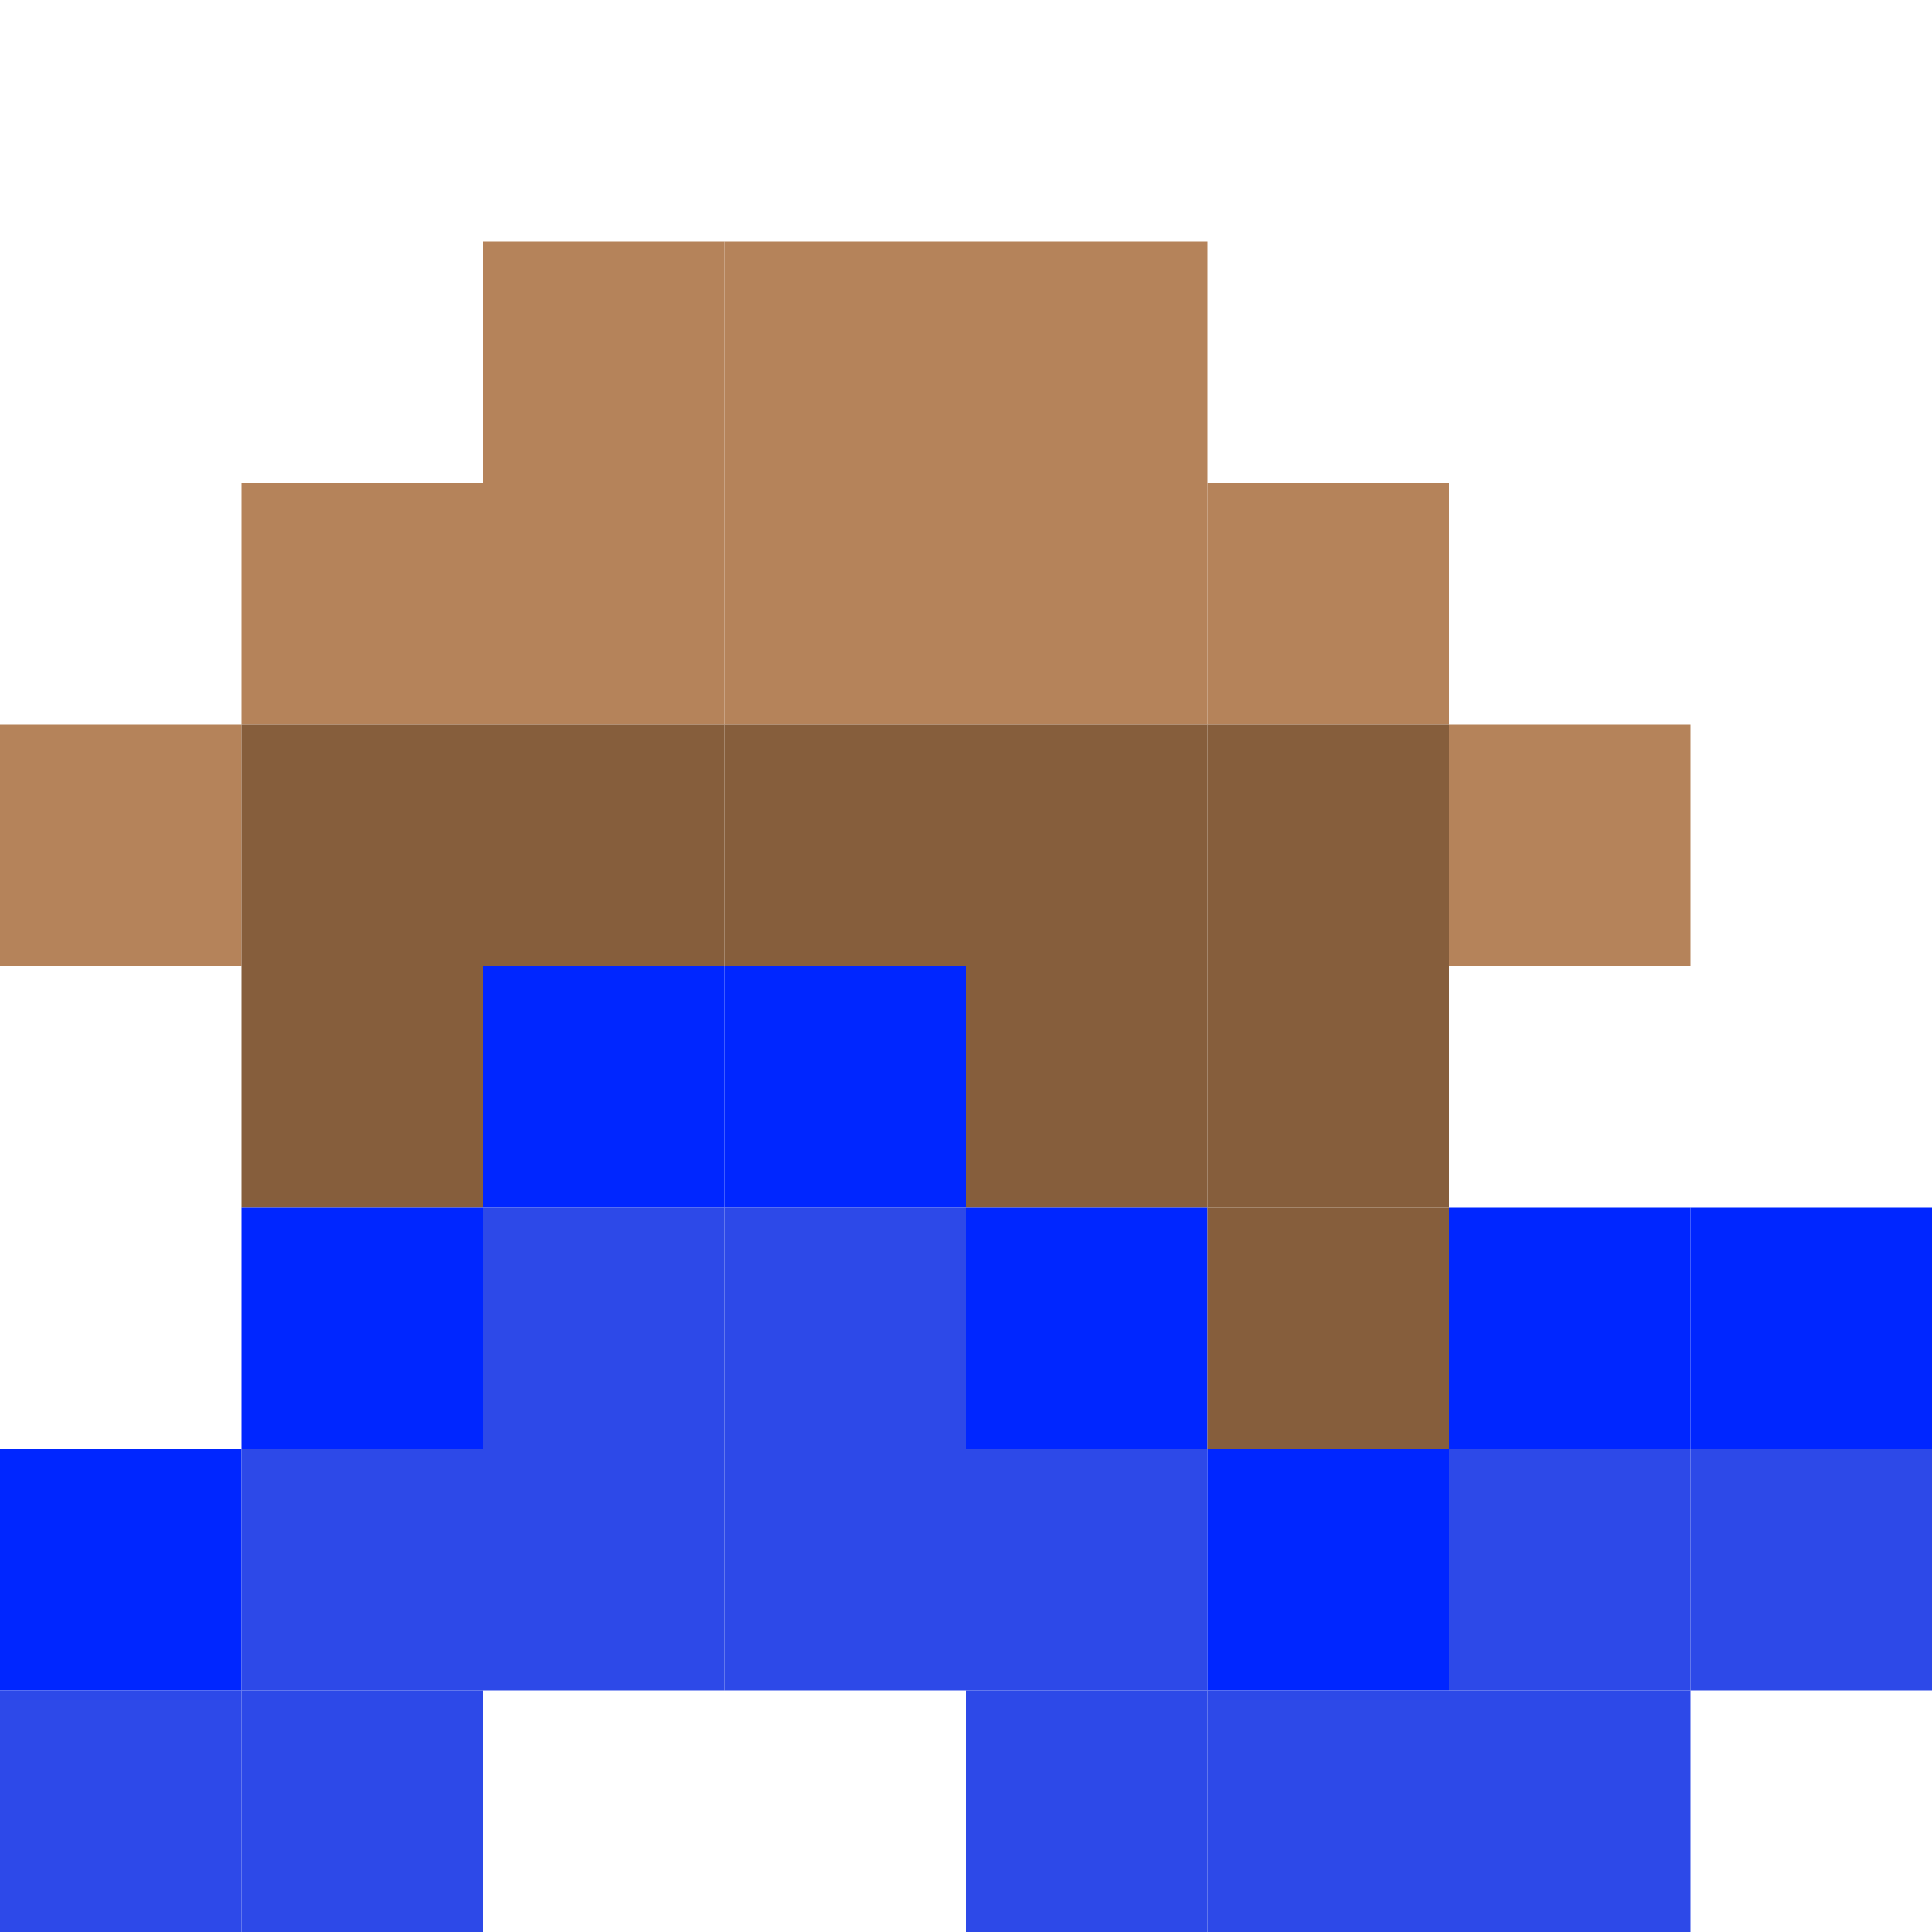 <?xml version="1.0" encoding="utf-8" ?>
<svg baseProfile="full" height="320px" version="1.1" width="320px" xmlns="http://www.w3.org/2000/svg" xmlns:ev="http://www.w3.org/2001/xml-events" xmlns:xlink="http://www.w3.org/1999/xlink"><defs /><rect fill="rgb(181,131,90)" height="40px" width="40px" x="80px" y="40px" /><rect fill="rgb(181,131,90)" height="40px" width="40px" x="120px" y="40px" /><rect fill="rgb(181,131,90)" height="40px" width="40px" x="160px" y="40px" /><rect fill="rgb(181,131,90)" height="40px" width="40px" x="40px" y="80px" /><rect fill="rgb(181,131,90)" height="40px" width="40px" x="80px" y="80px" /><rect fill="rgb(181,131,90)" height="40px" width="40px" x="120px" y="80px" /><rect fill="rgb(181,131,90)" height="40px" width="40px" x="160px" y="80px" /><rect fill="rgb(181,131,90)" height="40px" width="40px" x="200px" y="80px" /><rect fill="rgb(181,131,90)" height="40px" width="40px" x="0px" y="120px" /><rect fill="rgb(134,94,60)" height="40px" width="40px" x="40px" y="120px" /><rect fill="rgb(134,94,60)" height="40px" width="40px" x="80px" y="120px" /><rect fill="rgb(134,94,60)" height="40px" width="40px" x="120px" y="120px" /><rect fill="rgb(134,94,60)" height="40px" width="40px" x="160px" y="120px" /><rect fill="rgb(134,94,60)" height="40px" width="40px" x="200px" y="120px" /><rect fill="rgb(181,131,90)" height="40px" width="40px" x="240px" y="120px" /><rect fill="rgb(134,94,60)" height="40px" width="40px" x="40px" y="160px" /><rect fill="rgb(0,38,255)" height="40px" width="40px" x="80px" y="160px" /><rect fill="rgb(0,38,255)" height="40px" width="40px" x="120px" y="160px" /><rect fill="rgb(134,94,60)" height="40px" width="40px" x="160px" y="160px" /><rect fill="rgb(134,94,60)" height="40px" width="40px" x="200px" y="160px" /><rect fill="rgb(0,38,255)" height="40px" width="40px" x="40px" y="200px" /><rect fill="rgb(45,73,232)" height="40px" width="40px" x="80px" y="200px" /><rect fill="rgb(45,73,232)" height="40px" width="40px" x="120px" y="200px" /><rect fill="rgb(0,38,255)" height="40px" width="40px" x="160px" y="200px" /><rect fill="rgb(134,94,60)" height="40px" width="40px" x="200px" y="200px" /><rect fill="rgb(0,38,255)" height="40px" width="40px" x="240px" y="200px" /><rect fill="rgb(0,38,255)" height="40px" width="40px" x="280px" y="200px" /><rect fill="rgb(0,38,255)" height="40px" width="40px" x="0px" y="240px" /><rect fill="rgb(45,73,232)" height="40px" width="40px" x="40px" y="240px" /><rect fill="rgb(45,73,232)" height="40px" width="40px" x="80px" y="240px" /><rect fill="rgb(45,73,232)" height="40px" width="40px" x="120px" y="240px" /><rect fill="rgb(45,73,232)" height="40px" width="40px" x="160px" y="240px" /><rect fill="rgb(0,38,255)" height="40px" width="40px" x="200px" y="240px" /><rect fill="rgb(45,73,232)" height="40px" width="40px" x="240px" y="240px" /><rect fill="rgb(45,73,232)" height="40px" width="40px" x="280px" y="240px" /><rect fill="rgb(45,73,233)" height="40px" width="40px" x="0px" y="280px" /><rect fill="rgb(45,73,232)" height="40px" width="40px" x="40px" y="280px" /><rect fill="rgb(45,73,232)" height="40px" width="40px" x="160px" y="280px" /><rect fill="rgb(45,73,232)" height="40px" width="40px" x="200px" y="280px" /><rect fill="rgb(45,73,232)" height="40px" width="40px" x="240px" y="280px" /></svg>